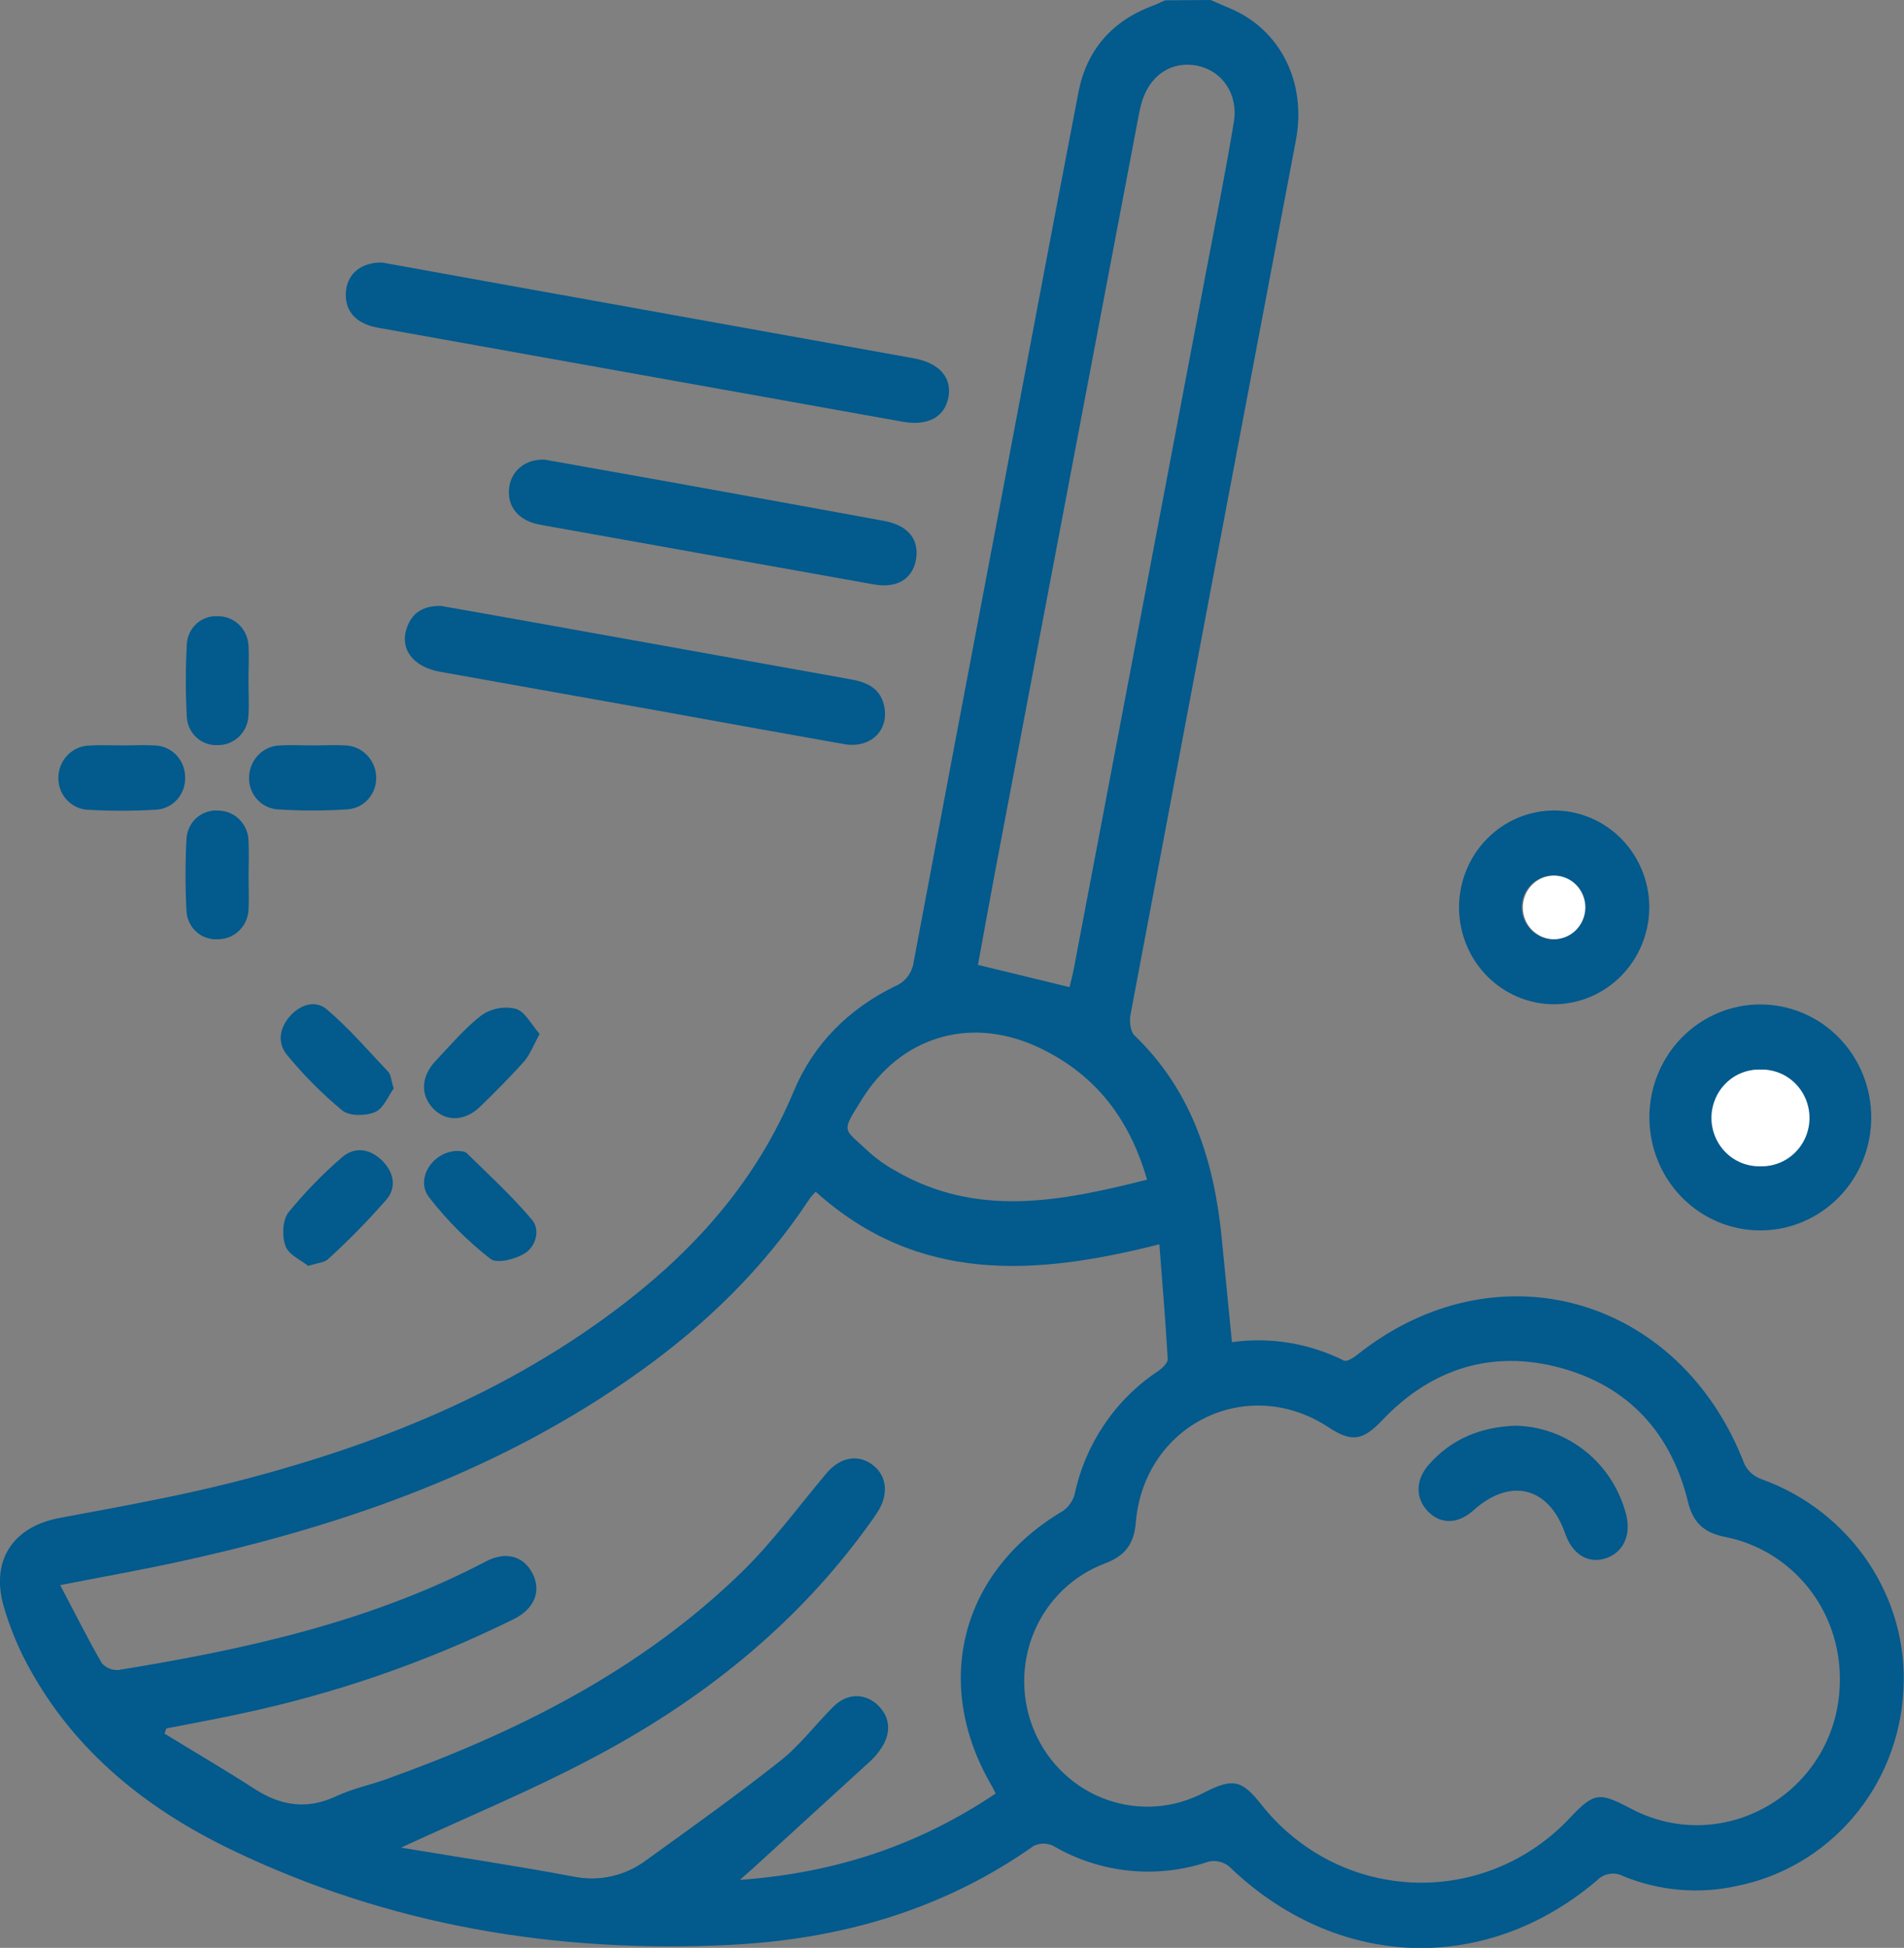 <svg width="44" height="45" viewBox="0 0 44 45" fill="none" xmlns="http://www.w3.org/2000/svg">
<rect x="0" y="0" width="44" height="45" fill="#808080" stroke="none"/>
<g clip-path="url(#clip0_35_1377)">
<path d="M27.976 0C28.12 0.062 28.262 0.126 28.407 0.186C29.59 0.674 30.201 1.903 29.946 3.246C28.668 9.978 27.393 16.712 26.124 23.448C26.096 23.596 26.124 23.826 26.212 23.916C27.546 25.194 28.061 26.83 28.235 28.622C28.311 29.403 28.39 30.184 28.469 31.007C29.354 30.883 30.255 31.032 31.057 31.433C31.119 31.464 31.264 31.376 31.344 31.315C34.557 28.737 38.819 29.933 40.313 33.825C40.393 33.986 40.531 34.109 40.698 34.169C42.772 34.909 44.122 36.911 43.985 39.072C43.926 40.15 43.516 41.177 42.82 41.991C42.124 42.805 41.182 43.361 40.142 43.569C39.266 43.764 38.353 43.686 37.52 43.347C37.42 43.293 37.306 43.273 37.194 43.291C37.082 43.309 36.979 43.363 36.9 43.446C34.307 45.645 30.869 45.499 28.4 43.116C28.335 43.064 28.259 43.028 28.178 43.009C28.098 42.99 28.014 42.989 27.933 43.007C27.342 43.208 26.717 43.279 26.098 43.217C25.478 43.154 24.879 42.959 24.339 42.644C24.269 42.61 24.192 42.592 24.114 42.592C24.036 42.592 23.959 42.61 23.889 42.644C21.772 44.139 19.384 44.809 16.855 44.932C12.86 45.128 8.993 44.485 5.36 42.739C3.318 41.758 1.591 40.361 0.53 38.257C0.361 37.912 0.22 37.554 0.108 37.186C-0.243 36.087 0.272 35.275 1.377 35.068C2.71 34.818 4.048 34.582 5.362 34.25C8.642 33.417 11.753 32.186 14.472 30.076C16.145 28.777 17.503 27.222 18.34 25.217C18.8 24.112 19.619 23.305 20.676 22.788C20.794 22.741 20.897 22.663 20.975 22.561C21.052 22.459 21.101 22.338 21.117 22.21C21.763 18.77 22.413 15.33 23.068 11.891C23.684 8.64 24.293 5.389 24.921 2.138C25.113 1.141 25.712 0.473 26.654 0.127C26.746 0.094 26.832 0.046 26.922 0.008L27.976 0ZM9.267 42.684C10.656 42.915 11.967 43.11 13.268 43.356C13.56 43.414 13.861 43.41 14.151 43.341C14.441 43.273 14.714 43.144 14.952 42.962C15.986 42.216 17.025 41.477 18.024 40.686C18.48 40.33 18.841 39.841 19.261 39.426C19.575 39.113 19.984 39.109 20.282 39.389C20.579 39.668 20.6 40.044 20.359 40.396C20.293 40.495 20.218 40.586 20.133 40.667C19.223 41.5 18.311 42.332 17.398 43.165C17.32 43.236 17.239 43.305 17.098 43.43C19.297 43.273 21.233 42.629 23.01 41.434C22.967 41.351 22.943 41.299 22.914 41.249C21.53 38.88 22.213 36.291 24.566 34.905C24.7 34.811 24.796 34.67 24.837 34.509C25.087 33.348 25.775 32.334 26.752 31.683C26.85 31.617 26.985 31.493 26.985 31.403C26.936 30.52 26.86 29.639 26.792 28.746C23.92 29.475 21.212 29.66 18.85 27.531C18.789 27.603 18.733 27.65 18.698 27.711C17.647 29.3 16.314 30.595 14.784 31.687C11.625 33.947 8.064 35.207 4.331 36.037C3.397 36.247 2.45 36.412 1.391 36.62C1.729 37.261 2.023 37.851 2.352 38.421C2.401 38.477 2.461 38.52 2.529 38.548C2.597 38.575 2.67 38.586 2.742 38.58C5.672 38.104 8.56 37.471 11.229 36.073C11.696 35.825 12.111 35.954 12.313 36.363C12.515 36.772 12.341 37.175 11.866 37.409C9.842 38.407 7.703 39.144 5.499 39.604C4.949 39.723 4.395 39.822 3.844 39.931L3.801 40.05C4.494 40.475 5.195 40.883 5.881 41.327C6.49 41.719 7.098 41.816 7.774 41.495C8.141 41.322 8.549 41.239 8.934 41.101C11.942 40.019 14.774 38.612 17.116 36.344C17.842 35.642 18.447 34.811 19.102 34.033C19.404 33.677 19.803 33.586 20.144 33.826C20.485 34.067 20.545 34.49 20.301 34.897C20.231 35.01 20.154 35.118 20.076 35.226C18.372 37.587 16.155 39.329 13.62 40.654C12.247 41.377 10.815 41.97 9.267 42.684ZM42.518 38.813C42.526 38.033 42.266 37.275 41.782 36.671C41.297 36.067 40.62 35.655 39.868 35.507C39.394 35.414 39.129 35.191 39.01 34.703C38.618 33.097 37.627 32.026 36.064 31.601C34.501 31.177 33.094 31.601 31.949 32.804C31.489 33.288 31.237 33.326 30.694 32.969C28.816 31.738 26.435 32.91 26.247 35.178C26.205 35.683 25.99 35.943 25.541 36.117C25.175 36.253 24.84 36.464 24.557 36.737C24.274 37.01 24.049 37.339 23.896 37.704C23.743 38.069 23.666 38.462 23.668 38.859C23.671 39.256 23.753 39.648 23.911 40.011C24.068 40.374 24.297 40.7 24.583 40.969C24.87 41.239 25.207 41.445 25.575 41.576C25.943 41.707 26.333 41.76 26.722 41.731C27.111 41.702 27.489 41.592 27.835 41.408C28.488 41.075 28.695 41.118 29.14 41.679C29.563 42.218 30.094 42.658 30.697 42.971C31.301 43.283 31.963 43.46 32.639 43.49C33.316 43.52 33.99 43.403 34.618 43.145C35.246 42.888 35.813 42.496 36.28 41.997C36.836 41.411 36.95 41.393 37.681 41.779C39.88 42.946 42.514 41.333 42.518 38.813ZM24.716 22.805C24.744 22.686 24.786 22.532 24.816 22.375C25.828 17.054 26.838 11.734 27.846 6.414C28.073 5.219 28.314 4.026 28.512 2.826C28.622 2.174 28.244 1.636 27.668 1.518C27.054 1.399 26.541 1.755 26.37 2.419C26.351 2.492 26.334 2.563 26.32 2.636C25.215 8.451 24.11 14.267 23.006 20.083C22.864 20.833 22.73 21.585 22.6 22.291L24.716 22.805ZM26.508 27.253C26.08 25.771 25.243 24.756 23.921 24.161C22.385 23.481 20.816 23.956 19.919 25.395C19.428 26.186 19.477 26.045 20.081 26.614C20.267 26.781 20.47 26.925 20.688 27.045C22.573 28.139 24.501 27.76 26.508 27.253Z" fill="#025A8D"/>
<path d="M8.829 6.065L11.776 6.597C14.891 7.157 18.003 7.717 21.113 8.277C21.709 8.386 22 8.721 21.918 9.174C21.836 9.627 21.451 9.847 20.866 9.744C16.822 9.02 12.777 8.296 8.732 7.571C8.206 7.477 7.942 7.16 7.998 6.7C8.044 6.316 8.356 6.057 8.829 6.065Z" fill="#025A8D"/>
<path d="M43.243 25.835C43.239 26.35 43.086 26.852 42.803 27.279C42.519 27.705 42.118 28.036 41.65 28.231C41.182 28.426 40.669 28.476 40.173 28.374C39.677 28.272 39.222 28.024 38.865 27.659C38.508 27.295 38.265 26.831 38.166 26.326C38.067 25.822 38.116 25.298 38.309 24.822C38.501 24.346 38.827 23.939 39.246 23.651C39.666 23.363 40.159 23.208 40.664 23.205C41.004 23.203 41.341 23.269 41.655 23.401C41.969 23.532 42.254 23.726 42.494 23.971C42.734 24.216 42.924 24.506 43.052 24.827C43.181 25.147 43.246 25.49 43.243 25.835ZM40.683 26.943C40.899 26.942 41.11 26.877 41.29 26.754C41.47 26.632 41.61 26.459 41.693 26.255C41.776 26.052 41.798 25.829 41.757 25.613C41.716 25.397 41.613 25.198 41.461 25.041C41.309 24.885 41.115 24.777 40.904 24.733C40.692 24.688 40.472 24.708 40.272 24.79C40.071 24.872 39.899 25.012 39.777 25.194C39.654 25.375 39.587 25.589 39.584 25.809C39.581 25.958 39.608 26.105 39.662 26.243C39.717 26.38 39.797 26.506 39.9 26.611C40.002 26.717 40.124 26.8 40.258 26.857C40.393 26.914 40.537 26.943 40.683 26.943Z" fill="#025A8D"/>
<path d="M10.189 13.998C11.007 14.143 11.901 14.299 12.79 14.46C15.084 14.871 17.378 15.283 19.671 15.696C20.062 15.767 20.371 15.92 20.441 16.358C20.528 16.905 20.091 17.297 19.5 17.19C18.165 16.952 16.834 16.715 15.5 16.471C13.722 16.154 11.945 15.836 10.167 15.519C9.541 15.407 9.221 14.985 9.41 14.483C9.532 14.153 9.776 13.995 10.189 13.998Z" fill="#025A8D"/>
<path d="M12.588 10.619C13.58 10.795 14.599 10.976 15.618 11.159C17.224 11.449 18.83 11.741 20.437 12.035C20.989 12.136 21.254 12.472 21.166 12.94C21.079 13.386 20.717 13.595 20.191 13.501C17.622 13.042 15.053 12.582 12.483 12.123C11.985 12.032 11.72 11.713 11.765 11.278C11.81 10.876 12.141 10.6 12.588 10.619Z" fill="#025A8D"/>
<path d="M35.895 23.201C35.46 23.197 35.036 23.061 34.677 22.812C34.318 22.563 34.04 22.211 33.877 21.801C33.715 21.39 33.675 20.94 33.764 20.507C33.852 20.074 34.065 19.677 34.375 19.367C34.684 19.057 35.078 18.847 35.505 18.764C35.931 18.681 36.373 18.729 36.773 18.902C37.173 19.074 37.514 19.364 37.752 19.734C37.991 20.104 38.117 20.537 38.114 20.979C38.107 21.573 37.87 22.14 37.454 22.556C37.038 22.972 36.478 23.204 35.895 23.201ZM35.882 21.698C36.024 21.699 36.164 21.657 36.284 21.578C36.403 21.498 36.497 21.385 36.553 21.251C36.609 21.117 36.624 20.97 36.598 20.827C36.572 20.684 36.504 20.552 36.404 20.449C36.304 20.345 36.177 20.273 36.037 20.244C35.897 20.214 35.752 20.227 35.62 20.281C35.487 20.335 35.374 20.428 35.293 20.548C35.212 20.668 35.169 20.809 35.167 20.954C35.166 21.149 35.241 21.336 35.375 21.475C35.509 21.614 35.691 21.694 35.882 21.698Z" fill="#025A8D"/>
<path d="M10.582 26.588C10.625 26.599 10.736 26.588 10.79 26.644C11.3 27.144 11.829 27.629 12.289 28.174C12.495 28.412 12.384 28.799 12.121 28.96C11.902 29.093 11.486 29.198 11.338 29.086C10.807 28.673 10.329 28.193 9.915 27.659C9.588 27.235 10 26.593 10.582 26.588Z" fill="#025A8D"/>
<path d="M9.098 25.146C8.981 25.308 8.865 25.602 8.673 25.689C8.456 25.784 8.08 25.79 7.912 25.656C7.449 25.273 7.024 24.846 6.641 24.381C6.407 24.107 6.451 23.764 6.693 23.484C6.936 23.205 7.289 23.094 7.555 23.321C8.065 23.755 8.51 24.273 8.971 24.76C9.034 24.822 9.036 24.947 9.098 25.146Z" fill="#025A8D"/>
<path d="M12.471 23.887C12.322 24.156 12.247 24.37 12.108 24.526C11.787 24.883 11.442 25.231 11.094 25.568C10.746 25.904 10.308 25.925 10.008 25.607C9.708 25.29 9.729 24.864 10.075 24.5C10.42 24.136 10.745 23.747 11.137 23.448C11.252 23.371 11.38 23.319 11.515 23.294C11.65 23.27 11.789 23.274 11.922 23.306C12.134 23.372 12.277 23.667 12.471 23.887Z" fill="#025A8D"/>
<path d="M7.253 17.221C7.499 17.221 7.747 17.206 7.992 17.221C8.175 17.231 8.348 17.309 8.477 17.441C8.607 17.573 8.684 17.749 8.693 17.935C8.703 18.122 8.642 18.306 8.521 18.449C8.401 18.591 8.231 18.68 8.047 18.697C7.497 18.734 6.945 18.734 6.394 18.697C6.211 18.679 6.041 18.588 5.922 18.444C5.803 18.301 5.744 18.115 5.757 17.928C5.767 17.741 5.845 17.565 5.977 17.434C6.108 17.303 6.283 17.227 6.467 17.221C6.73 17.207 6.991 17.221 7.253 17.221Z" fill="#025A8D"/>
<path d="M7.124 29.245C6.961 29.113 6.675 28.993 6.599 28.79C6.514 28.566 6.525 28.195 6.662 28.015C7.034 27.558 7.444 27.135 7.888 26.75C8.177 26.49 8.519 26.526 8.803 26.786C9.087 27.045 9.182 27.411 8.937 27.705C8.512 28.192 8.06 28.653 7.583 29.088C7.498 29.17 7.342 29.174 7.124 29.245Z" fill="#025A8D"/>
<path d="M2.823 17.221C3.072 17.221 3.321 17.207 3.567 17.221C3.752 17.224 3.929 17.299 4.061 17.43C4.193 17.562 4.271 17.741 4.277 17.929C4.284 18.026 4.272 18.124 4.241 18.216C4.21 18.308 4.162 18.393 4.098 18.466C4.034 18.538 3.957 18.597 3.87 18.639C3.783 18.68 3.689 18.703 3.594 18.707C3.069 18.738 2.544 18.738 2.019 18.707C1.834 18.695 1.661 18.611 1.536 18.471C1.411 18.332 1.344 18.148 1.349 17.96C1.352 17.764 1.43 17.577 1.566 17.44C1.703 17.302 1.887 17.224 2.079 17.224C2.327 17.208 2.575 17.22 2.823 17.221Z" fill="#025A8D"/>
<path d="M5.744 20.235C5.744 20.487 5.757 20.74 5.744 20.991C5.742 21.179 5.667 21.359 5.536 21.491C5.405 21.623 5.228 21.698 5.043 21.698C4.952 21.706 4.86 21.694 4.773 21.665C4.686 21.636 4.606 21.589 4.537 21.527C4.468 21.465 4.413 21.39 4.374 21.305C4.334 21.221 4.312 21.13 4.309 21.037C4.28 20.488 4.28 19.939 4.309 19.39C4.312 19.297 4.334 19.206 4.373 19.121C4.412 19.037 4.468 18.961 4.536 18.899C4.605 18.837 4.685 18.79 4.772 18.761C4.859 18.731 4.951 18.719 5.042 18.727C5.228 18.727 5.406 18.802 5.537 18.936C5.669 19.07 5.743 19.251 5.743 19.44C5.758 19.7 5.744 19.967 5.744 20.235Z" fill="#025A8D"/>
<path d="M5.742 15.721C5.742 15.988 5.758 16.257 5.742 16.522C5.736 16.71 5.658 16.888 5.524 17.018C5.39 17.147 5.211 17.218 5.027 17.214C4.849 17.223 4.675 17.16 4.543 17.04C4.41 16.92 4.329 16.751 4.317 16.571C4.287 16.008 4.287 15.444 4.317 14.881C4.327 14.7 4.407 14.531 4.54 14.41C4.672 14.29 4.846 14.227 5.023 14.236C5.207 14.231 5.386 14.3 5.521 14.428C5.655 14.556 5.735 14.732 5.743 14.92C5.758 15.186 5.742 15.454 5.742 15.721Z" fill="#025A8D"/>
<path d="M40.683 26.943C40.536 26.948 40.39 26.922 40.252 26.868C40.115 26.814 39.99 26.733 39.885 26.629C39.779 26.525 39.695 26.4 39.638 26.262C39.58 26.124 39.55 25.976 39.55 25.826C39.55 25.677 39.58 25.529 39.638 25.391C39.695 25.253 39.779 25.128 39.885 25.024C39.99 24.92 40.115 24.838 40.252 24.785C40.39 24.731 40.536 24.705 40.683 24.71C40.83 24.705 40.976 24.731 41.114 24.785C41.251 24.838 41.376 24.92 41.481 25.024C41.587 25.128 41.671 25.253 41.729 25.391C41.786 25.529 41.816 25.677 41.816 25.826C41.816 25.976 41.786 26.124 41.729 26.262C41.671 26.4 41.587 26.525 41.481 26.629C41.376 26.733 41.251 26.814 41.114 26.868C40.976 26.922 40.83 26.948 40.683 26.943Z" fill="white"/>
<path d="M35.882 21.698C35.739 21.691 35.602 21.642 35.487 21.555C35.372 21.469 35.285 21.351 35.236 21.214C35.188 21.078 35.18 20.929 35.214 20.788C35.248 20.647 35.322 20.52 35.427 20.422C35.532 20.323 35.664 20.259 35.805 20.237C35.946 20.215 36.09 20.236 36.219 20.297C36.348 20.358 36.457 20.457 36.531 20.581C36.605 20.705 36.642 20.849 36.636 20.994C36.627 21.189 36.543 21.372 36.402 21.504C36.26 21.636 36.073 21.706 35.882 21.698Z" fill="white"/>
<path d="M35.029 32.937C35.617 32.951 36.185 33.16 36.646 33.533C37.107 33.905 37.435 34.421 37.582 35.001C37.699 35.477 37.504 35.877 37.096 36.004C36.689 36.131 36.331 35.899 36.168 35.424C35.797 34.353 34.909 34.124 34.055 34.888C33.696 35.211 33.303 35.223 33.004 34.922C32.705 34.621 32.708 34.191 33.013 33.843C33.546 33.232 34.237 32.964 35.029 32.937Z" fill="#025A8D"/>
</g>
<defs>
<clipPath id="clip0_35_1377">
<rect width="44" height="45" fill="white"/>
</clipPath>
</defs>
</svg>
